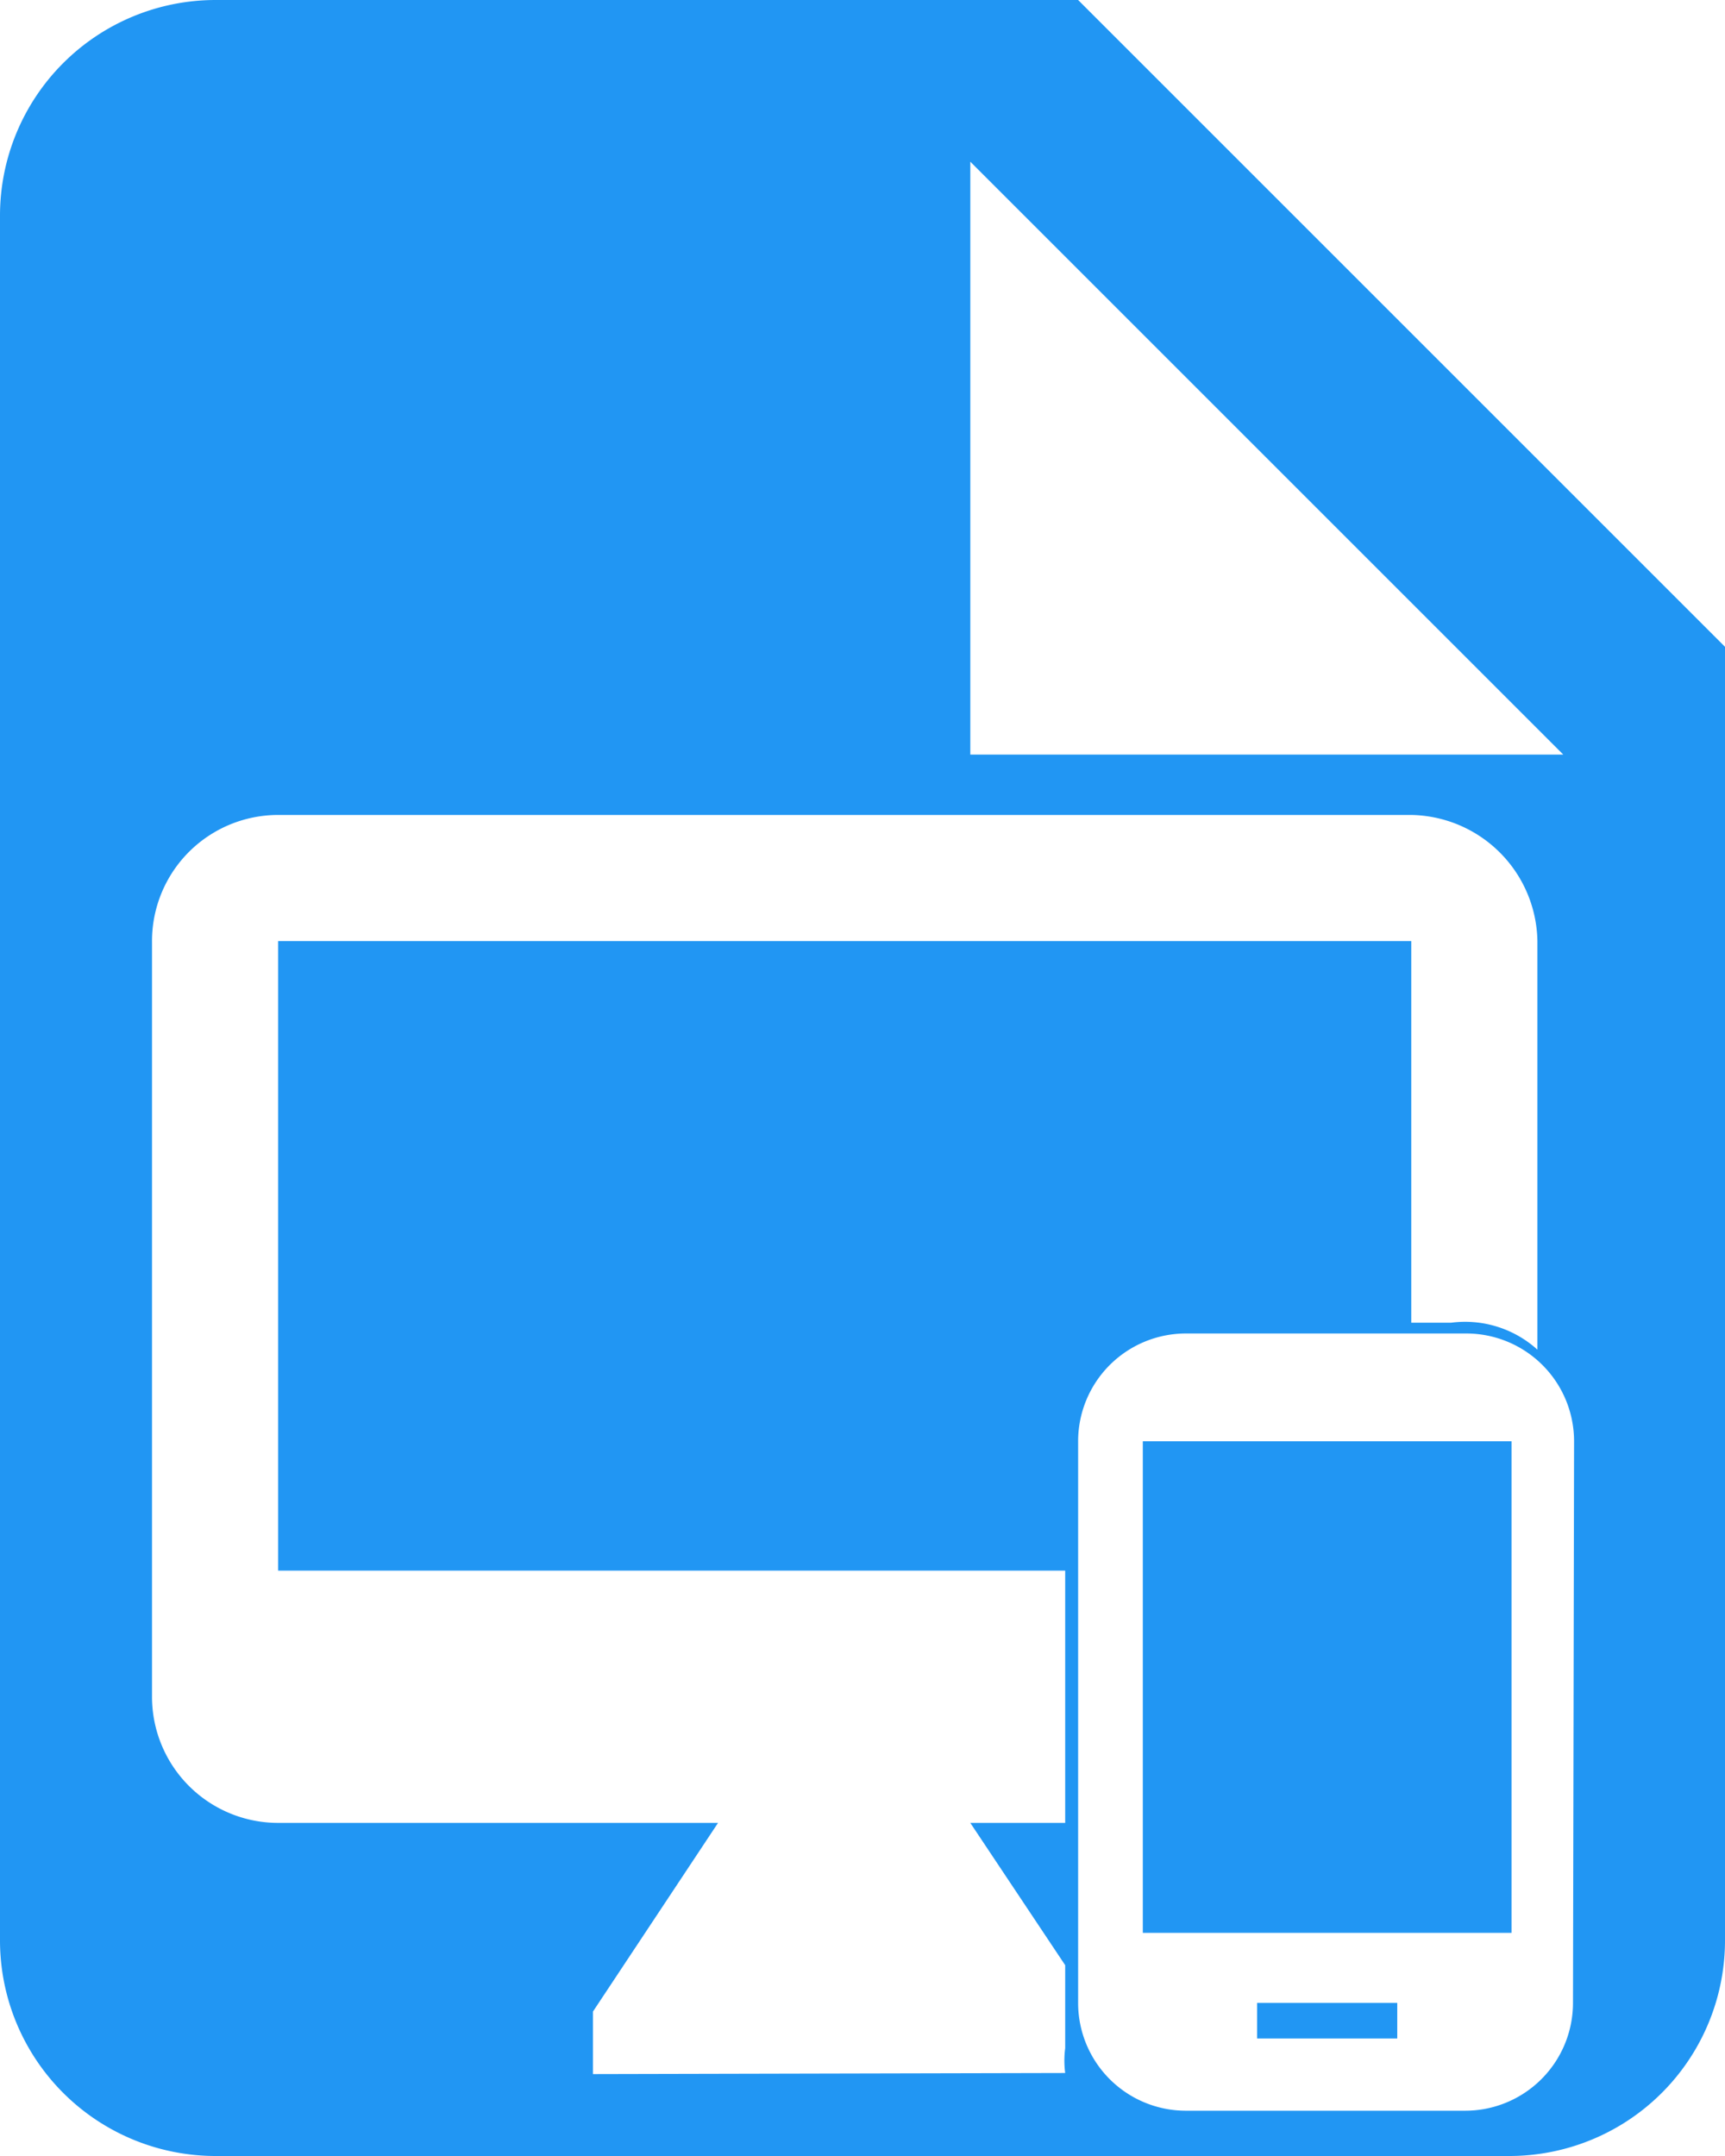 <svg id="Layer_1" data-name="Layer 1" xmlns="http://www.w3.org/2000/svg" viewBox="0 0 16 20"><path d="M10,0H2A2,2,0,0,0,0,2V18a2,2,0,0,0,2,2H14a2,2,0,0,0,2-2V6ZM9,1.5,14.5,7H9ZM5.5,19.24v-.58l1.16-1.75H2.58a1.17,1.17,0,0,1-1.17-1.17h0v-7A1.17,1.17,0,0,1,2.57,7.56H13.09a1.19,1.19,0,0,1,1.17,1.17v3.79a1,1,0,0,0-.8-.25h-.37V8.73H2.58v5.84h7.3v2.34H9l.88,1.32V19a.89.89,0,0,0,0,.23Zm9.09-.66a1,1,0,0,1-1,1H11a1,1,0,0,1-1-1V13.37a1,1,0,0,1,1-1h2.6a1,1,0,0,1,1,1Z" fill="#2196f3"/><rect x="11.66" y="18.58" width="1.3" height="0.33" fill="#2196f3"/><rect x="10.6" y="13.37" width="3.42" height="4.56" fill="#2196f3"/></svg>